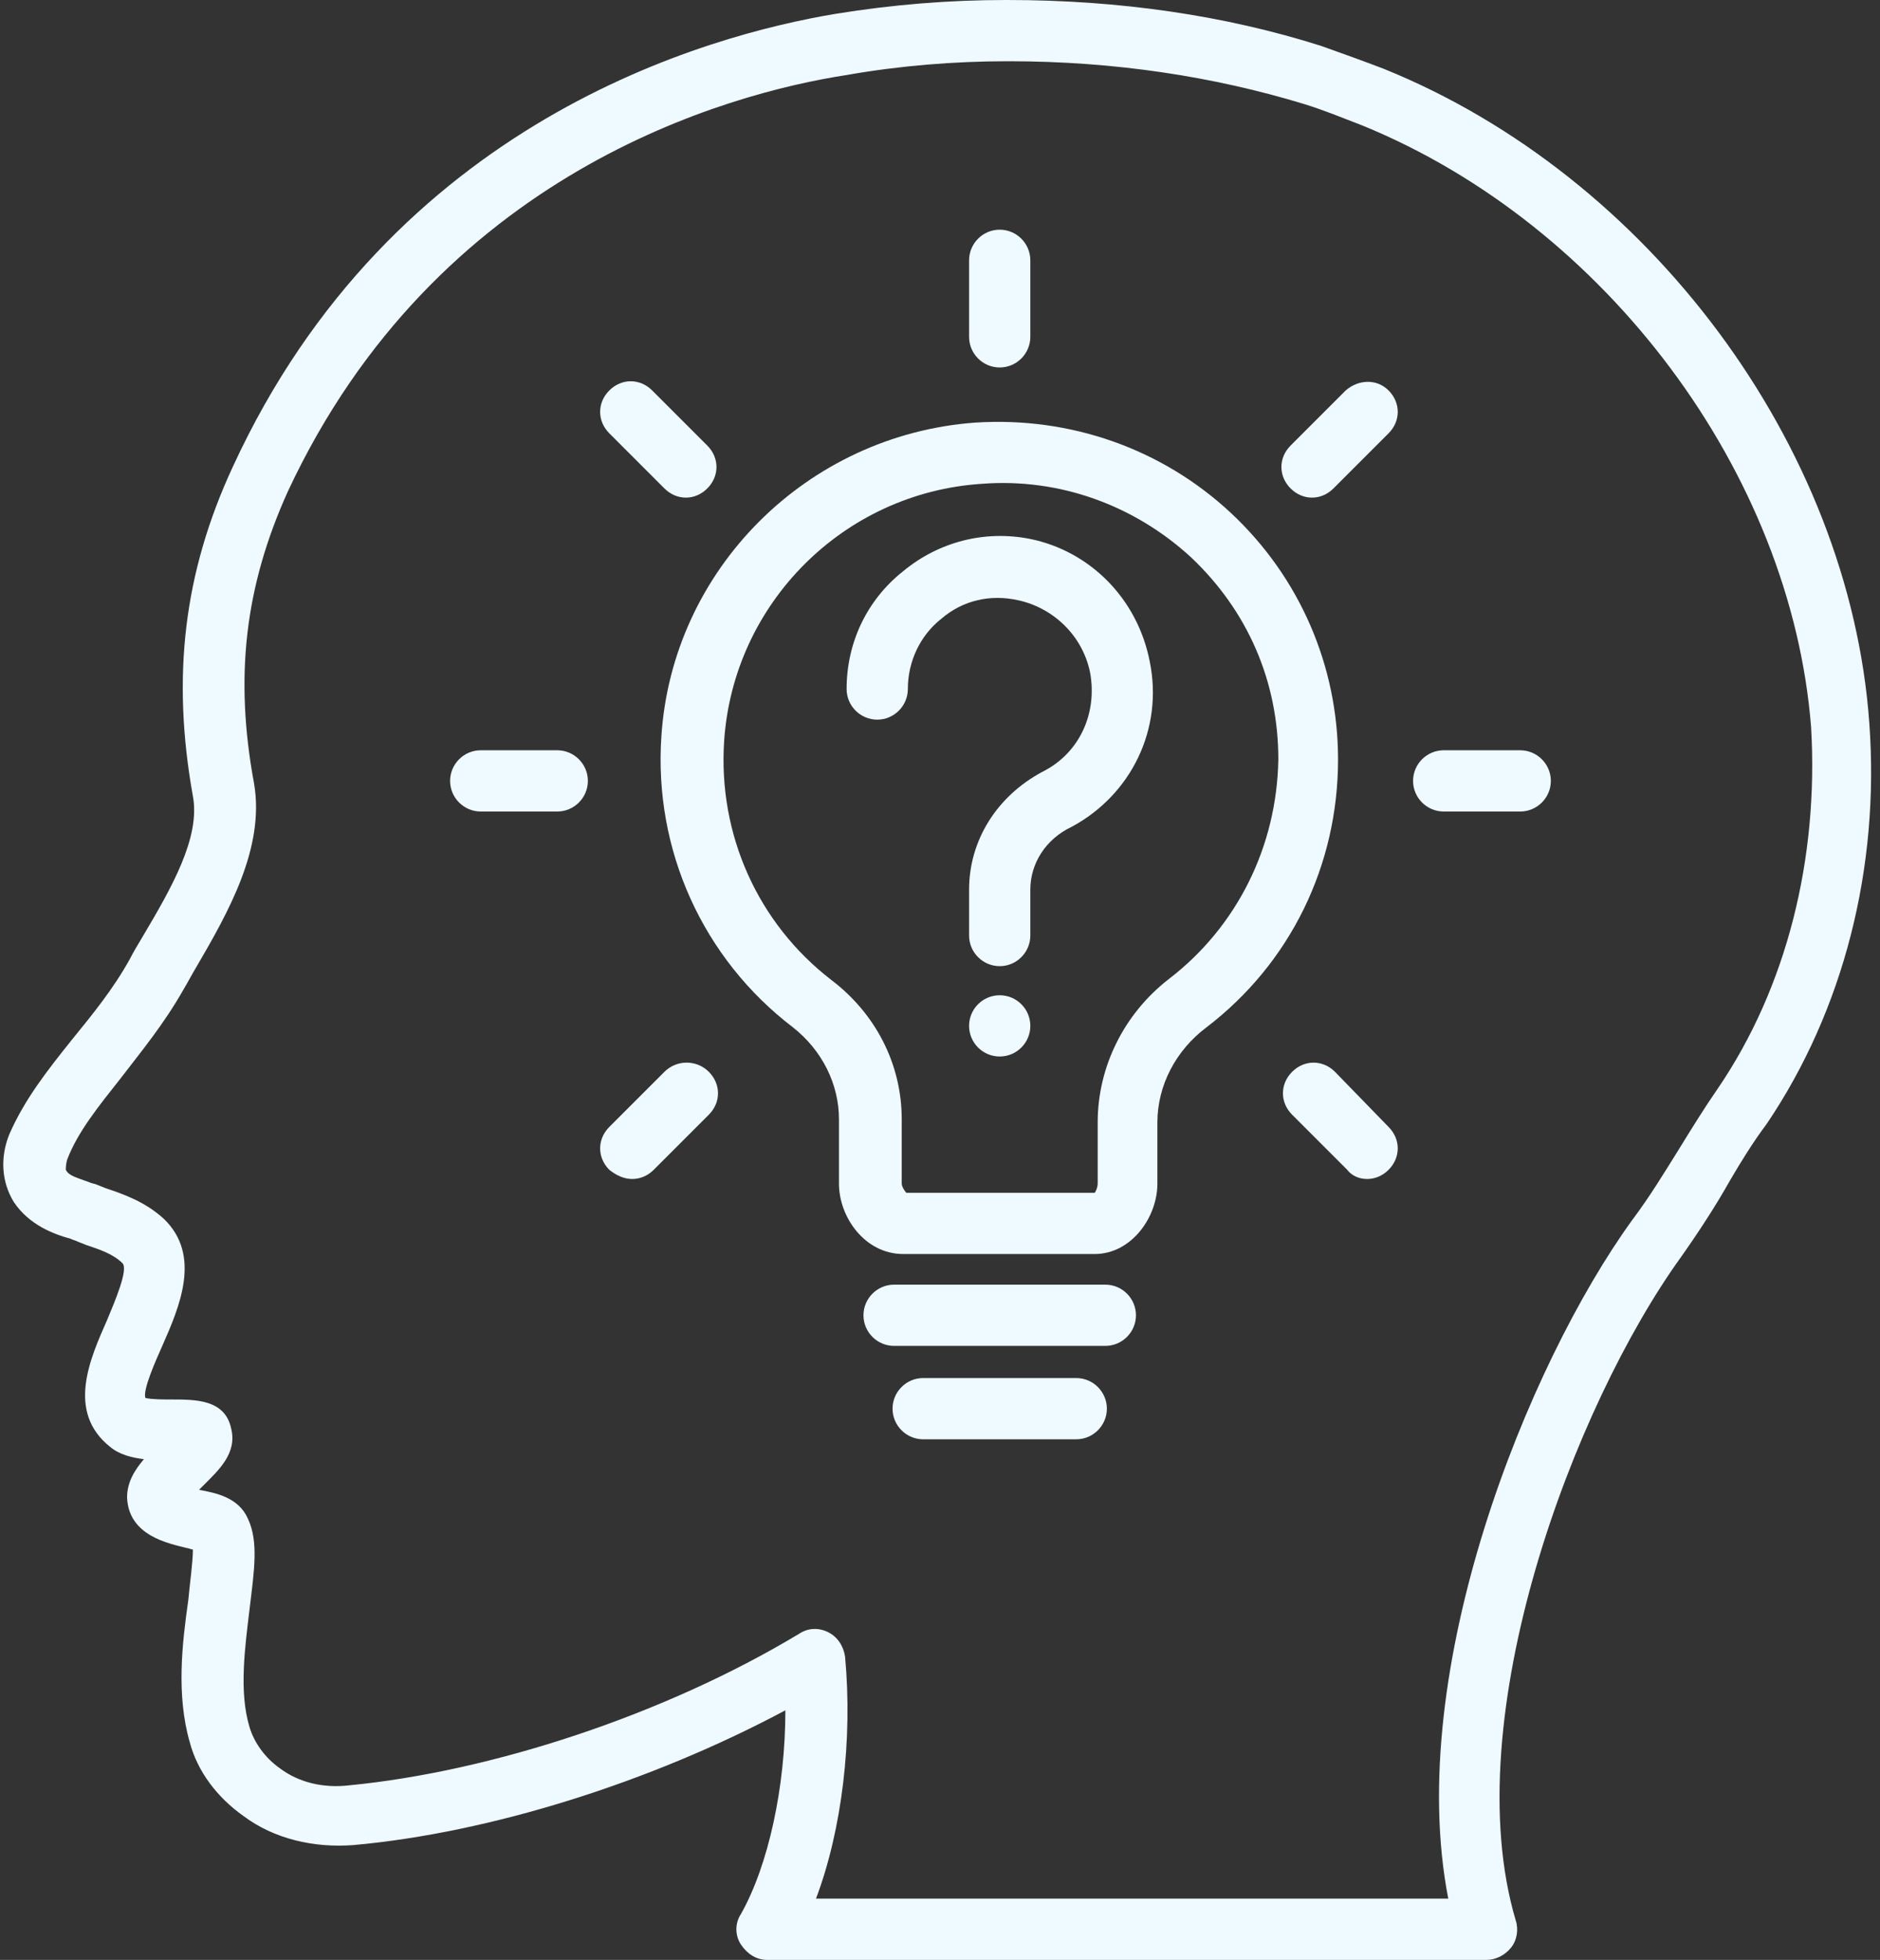<?xml version="1.0" encoding="UTF-8" standalone="no"?><svg xmlns="http://www.w3.org/2000/svg" xmlns:xlink="http://www.w3.org/1999/xlink" fill="#eefaff" height="128" preserveAspectRatio="xMidYMid meet" version="1" viewBox="2.7 0.0 122.8 128.0" width="122.8" zoomAndPan="magnify"><rect x="2.7" y="0.0" width="122.8" height="128.0" fill="#333333" stroke="none"/><g id="change1_1"><path d="M93.1,4.5c-1.3-0.5-2.7-1-4.1-1.5c-6.3-2-13.2-3-20.5-3c0,0,0,0-0.1,0C64.7,0,61,0.3,57.3,0.9c-8.4,1.4-29,7-39.4,29.6 c-3.2,6.9-4,13.7-2.6,21.5c0.5,2.7-1.4,6-3.3,9.2c-0.3,0.5-0.6,1-0.8,1.4c-1.1,2-2.5,3.7-3.8,5.3c-1.6,2-3.1,3.9-4.1,6.2 c-0.6,1.5-0.5,3.1,0.3,4.4c1,1.5,2.6,2.1,3.7,2.4c0.2,0.1,0.3,0.1,0.5,0.2l0.5,0.2c0.9,0.3,1.8,0.6,2.4,1.2c0.4,0.4-0.5,2.5-1,3.7 c-1.1,2.5-2.7,6,0.2,8.3c0.6,0.5,1.4,0.7,2.2,0.8C11.5,96,11,96.8,11,97.8c0.1,2.5,2.7,3,3.9,3.3c0.1,0,0.3,0.1,0.4,0.1 c0,0.8-0.2,2.2-0.3,3.3c-0.4,2.8-0.8,6.2,0.1,9.3c0.5,1.9,1.8,3.6,3.5,4.8c2,1.5,4.6,2.1,7.2,1.9c8.9-0.8,19.4-4.1,28.2-8.8 c0,5-1.1,10.1-2.9,13.3c-0.4,0.6-0.4,1.4,0,2c0.4,0.6,1,1,1.7,1h47c0.6,0,1.2-0.3,1.6-0.8c0.4-0.5,0.5-1.2,0.3-1.8 c-3.9-13.2,3.8-33.6,10.8-43.3c1.2-1.7,2.3-3.4,3.2-5c0.7-1.2,1.5-2.5,2.4-3.7c5-7.4,7.4-16.7,6.7-26.2 C123.5,29.1,110.4,11.5,93.1,4.5z M114.9,71.1c-0.9,1.3-1.7,2.6-2.5,3.9c-1,1.6-1.9,3.1-3.1,4.7c-6.8,9.4-14.9,29.4-12,44.3H56 c1.7-4.5,2.4-10.4,1.9-15.8c-0.1-0.7-0.5-1.3-1.1-1.6c-0.6-0.3-1.3-0.3-1.9,0.1c-8.8,5.3-20.1,9-29.4,9.9c-1.7,0.2-3.3-0.2-4.5-1.1 c-1-0.7-1.7-1.7-2-2.7c-0.7-2.3-0.3-5.2,0-7.7c0.3-2.5,0.6-4.4-0.1-5.9c-0.6-1.4-2.1-1.7-3.2-1.9c0.1-0.1,0.2-0.2,0.3-0.3 c1-1,2.2-2.1,1.8-3.7c-0.4-1.9-2.3-1.9-3.9-1.9c-0.5,0-1.3,0-1.7-0.1c-0.2-0.5,0.7-2.5,1.1-3.4c1.1-2.5,2.6-5.9,0.1-8.3 c-1.2-1.1-2.6-1.6-3.8-2l-0.5-0.2c-0.2-0.1-0.4-0.1-0.6-0.2c-0.8-0.3-1.3-0.4-1.5-0.8C7,76.3,7,76,7.1,75.7c0.7-1.8,2-3.4,3.5-5.3 c1.3-1.7,2.8-3.5,4.1-5.8c0.3-0.5,0.5-0.9,0.8-1.4c2.1-3.6,4.5-7.8,3.8-12c-1.3-7-0.6-12.9,2.2-19.1C31.2,11.3,50.2,6.1,58,4.9 C61.4,4.3,65,4,68.5,4c0,0,0,0,0.1,0c6.9,0,13.4,1,19.3,2.8c1.3,0.4,2.5,0.9,3.8,1.4c15.9,6.5,28,22.7,29.3,39.3 C121.5,56.1,119.4,64.5,114.9,71.1z"/></g><g id="change1_2"><path d="M83.1,33.5c-4.5-4.2-10.5-6.3-16.7-5.9c-11,0.8-19.8,9.6-20.5,20.5c-0.5,7.4,2.7,14.5,8.6,19c1.9,1.5,3,3.7,3,6v4.2 c0,2.2,1.7,4.6,4.2,4.6h12.5c2.4,0,4.1-2.4,4.1-4.6v-4c0-2.4,1.2-4.7,3.2-6.2c5.5-4.2,8.6-10.6,8.6-17.5 C90.1,43.5,87.6,37.7,83.1,33.5z M79.1,63.9c-3,2.3-4.7,5.8-4.7,9.4v4c0,0.2-0.1,0.5-0.2,0.6H61.9c-0.1-0.1-0.3-0.4-0.3-0.6v-4.2 c0-3.6-1.7-6.9-4.6-9.1c-4.8-3.7-7.4-9.5-7-15.6c0.6-9,7.8-16.2,16.8-16.8c5.1-0.4,10,1.4,13.7,4.8c3.7,3.5,5.7,8.1,5.7,13.2 C86.1,55.3,83.5,60.5,79.1,63.9z"/></g><g id="change1_3"><path d="M74.9,83.9H61.1c-1.1,0-2,0.9-2,2s0.9,2,2,2h13.8c1.1,0,2-0.9,2-2S76,83.9,74.9,83.9z"/></g><g id="change1_4"><path d="M73,90H63c-1.1,0-2,0.9-2,2s0.9,2,2,2h10c1.1,0,2-0.9,2-2S74.1,90,73,90z"/></g><g id="change1_5"><path d="M68,24c1.1,0,2-0.9,2-2v-5c0-1.1-0.9-2-2-2s-2,0.9-2,2v5C66,23.1,66.9,24,68,24z"/></g><g id="change1_6"><path d="M46.1,31.9c0.4,0.4,0.9,0.6,1.4,0.6s1-0.2,1.4-0.6c0.8-0.8,0.8-2,0-2.8l-3.6-3.6c-0.8-0.8-2-0.8-2.8,0s-0.8,2,0,2.8 L46.1,31.9z"/></g><g id="change1_7"><path d="M39.1,49h-5c-1.1,0-2,0.9-2,2s0.9,2,2,2h5c1.1,0,2-0.9,2-2S40.2,49,39.1,49z"/></g><g id="change1_8"><path d="M46.1,70l-3.6,3.6c-0.8,0.8-0.8,2,0,2.8C43,76.8,43.5,77,44,77s1-0.2,1.4-0.6l3.6-3.6c0.8-0.8,0.8-2,0-2.8 C48.2,69.2,46.9,69.2,46.1,70z"/></g><g id="change1_9"><path d="M89.9,70c-0.8-0.8-2-0.8-2.8,0c-0.8,0.8-0.8,2,0,2.8l3.6,3.6C91,76.8,91.5,77,92,77s1-0.2,1.4-0.6c0.8-0.8,0.8-2,0-2.8 L89.9,70z"/></g><g id="change1_10"><path d="M102,49h-5c-1.1,0-2,0.9-2,2s0.9,2,2,2h5c1.1,0,2-0.9,2-2S103.1,49,102,49z"/></g><g id="change1_11"><path d="M90.6,25.5L87,29.1c-0.8,0.8-0.8,2,0,2.8c0.4,0.4,0.9,0.6,1.4,0.6s1-0.2,1.4-0.6l3.6-3.6c0.8-0.8,0.8-2,0-2.8 S91.4,24.8,90.6,25.5z"/></g><g id="change1_12"><path d="M70,35.2c-3-0.6-6,0.2-8.3,2.1C59.3,39.2,58,42,58,45c0,1.1,0.9,2,2,2s2-0.9,2-2c0-1.8,0.8-3.5,2.2-4.6 c1.4-1.2,3.2-1.6,5-1.2c2.3,0.5,4.2,2.3,4.7,4.7c0.5,2.7-0.7,5.3-3.1,6.5c-3,1.6-4.8,4.5-4.8,7.7v3c0,1.1,0.9,2,2,2s2-0.9,2-2v-3 c0-1.7,1-3.3,2.7-4.1c3.9-2.1,6-6.4,5.1-10.8C77,39.1,73.9,36,70,35.2z"/></g><g id="change1_13"><circle cx="68" cy="67" r="2"/></g></svg>